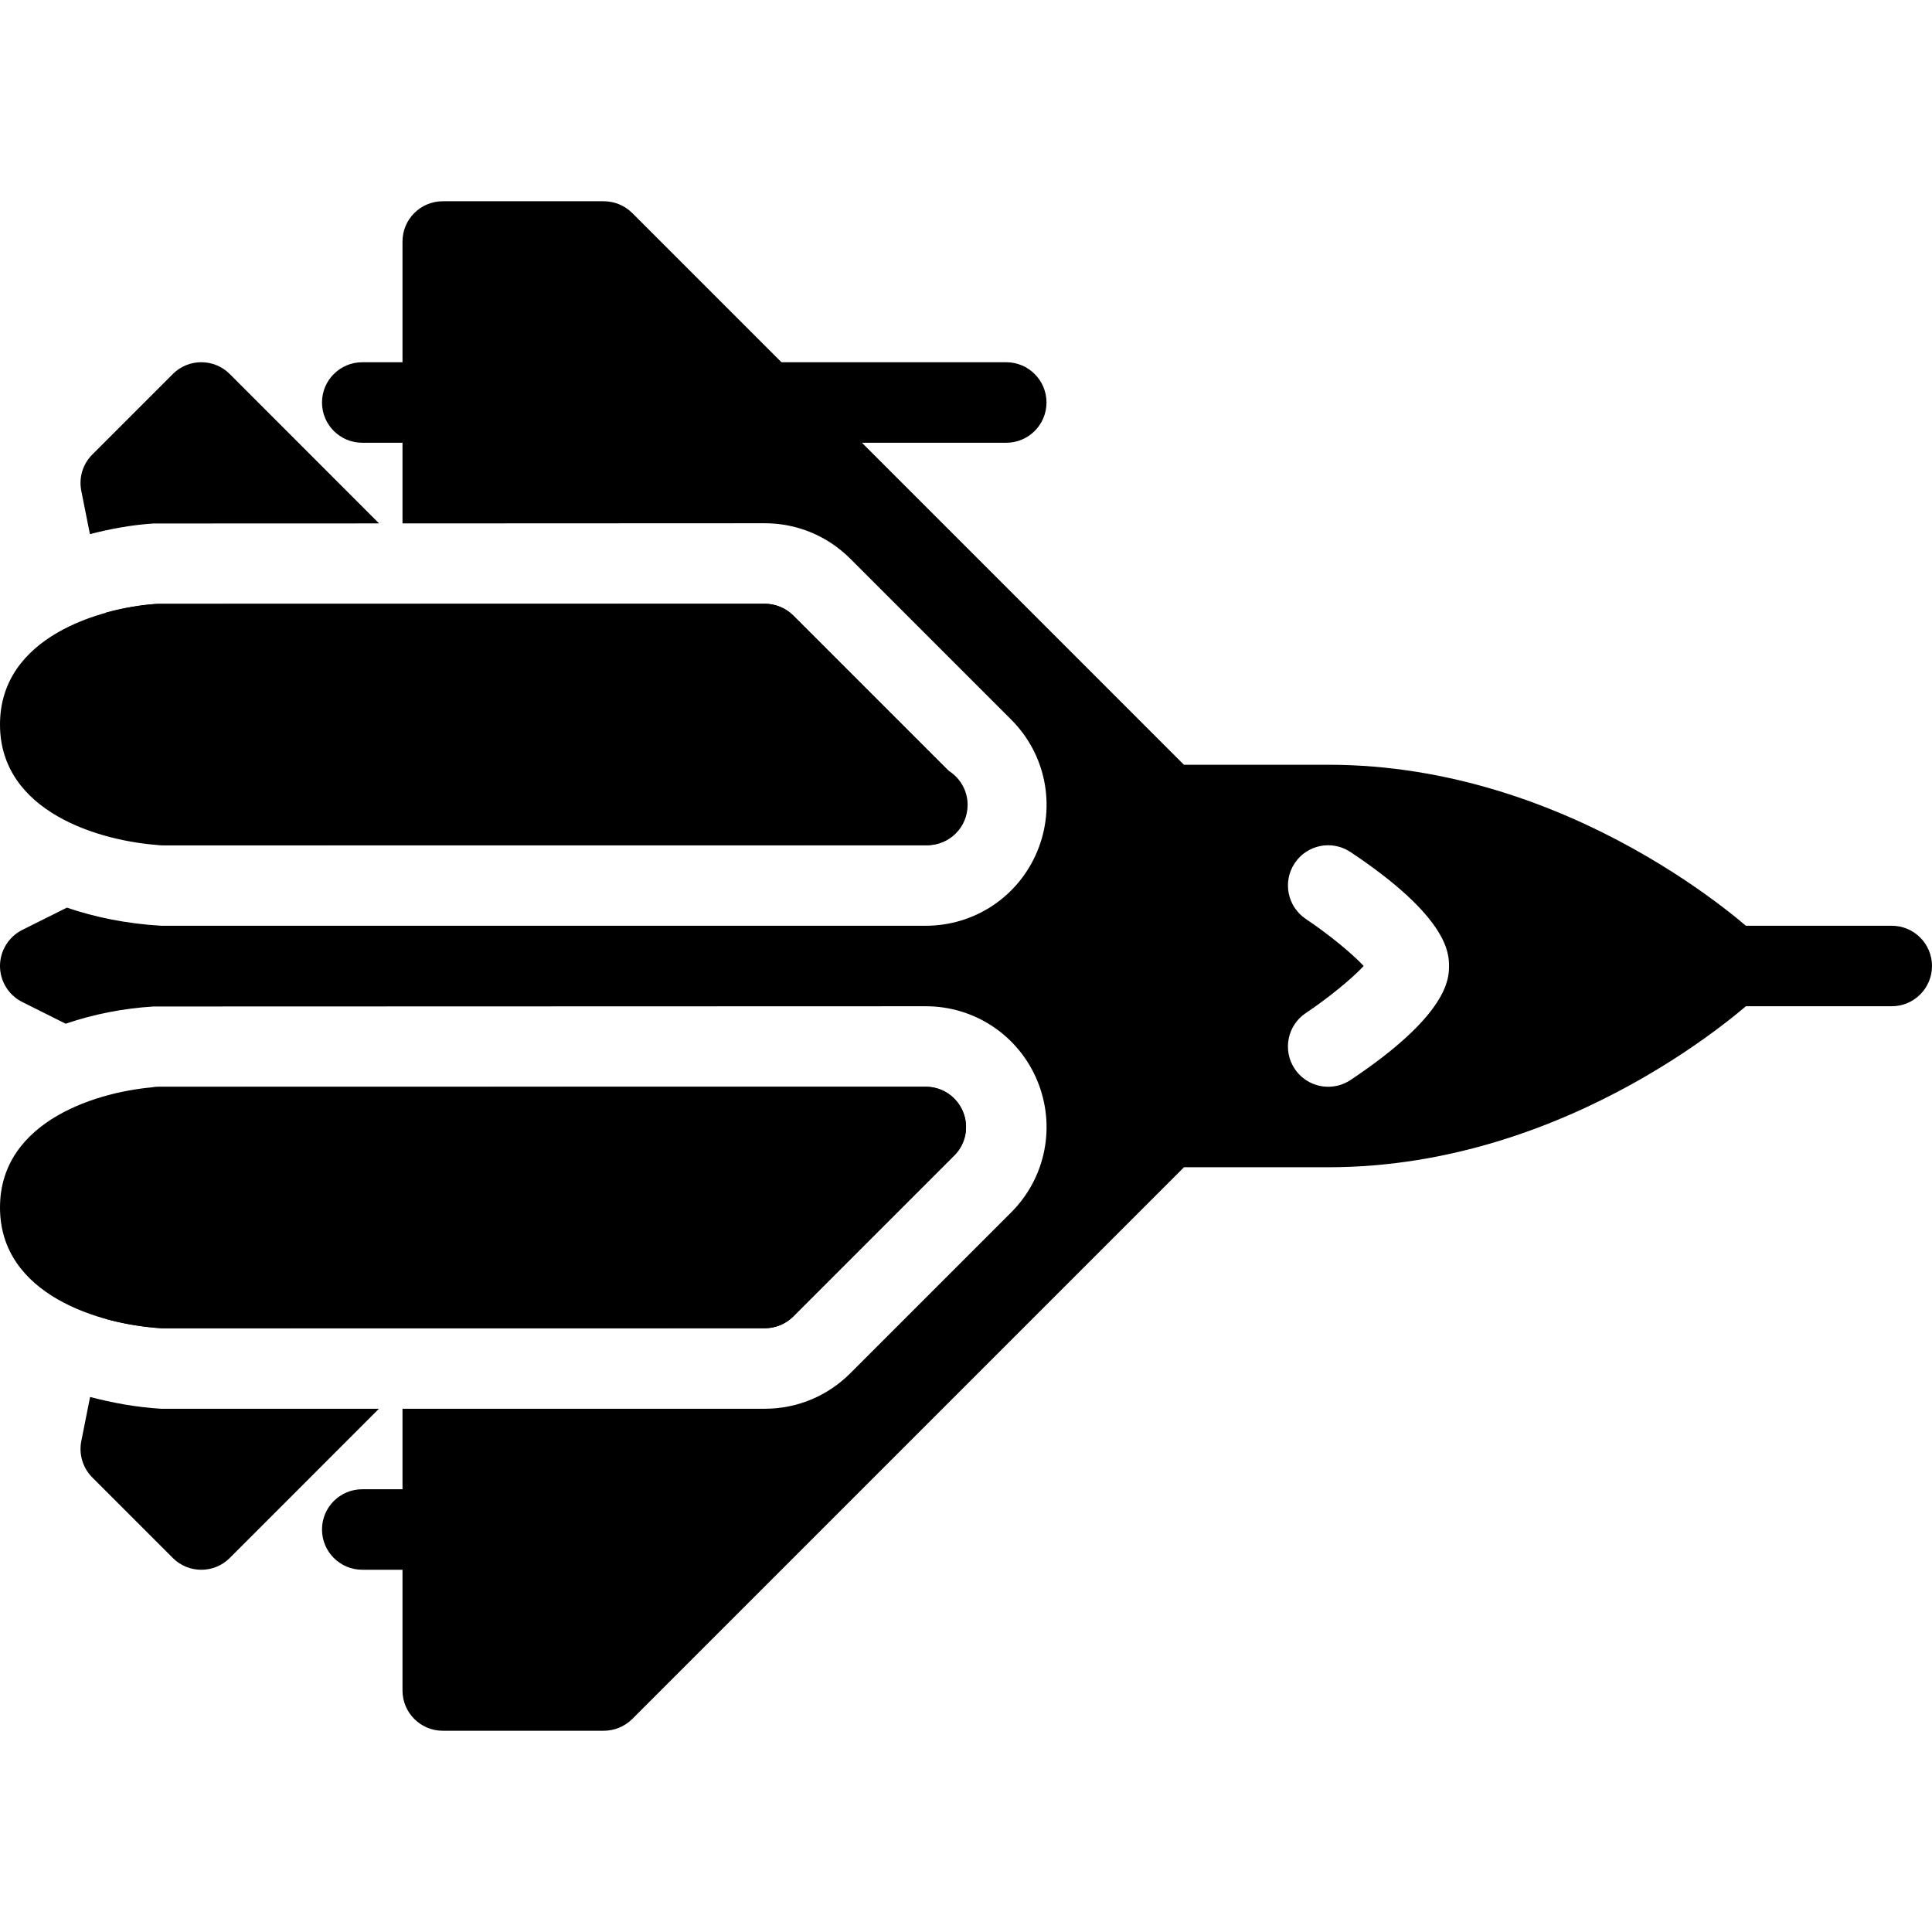 <?xml version="1.0" encoding="iso-8859-1"?>
<!-- Generator: Adobe Illustrator 19.0.0, SVG Export Plug-In . SVG Version: 6.00 Build 0)  -->
<svg version="1.1" id="Layer_1" xmlns="http://www.w3.org/2000/svg" xmlns:xlink="http://www.w3.org/1999/xlink" x="0px" y="0px"
	 viewBox="0 0 24 24" style="enable-background:new 0 0 24 24;" xml:space="preserve">
<g>
	<g>
		<path d="M23.5,12.5h-2c-0.276,0-0.5-0.224-0.5-0.5s0.224-0.5,0.5-0.5h2c0.276,0,0.5,0.224,0.5,0.5S23.776,12.5,23.5,12.5z"/>
	</g>
	<g>
		<path d="M12.5,5.5h-3C9.224,5.5,9,5.276,9,5s0.224-0.5,0.5-0.5h3C12.776,4.5,13,4.724,13,5S12.776,5.5,12.5,5.5z"/>
	</g>
	<g>
		<path d="M5.5,5.5h-1C4.224,5.5,4,5.276,4,5s0.224-0.5,0.5-0.5h1C5.776,4.5,6,4.724,6,5S5.776,5.5,5.5,5.5z"/>
	</g>
	<g>
		<path d="M9.5,8l2,2H2c0,0-1.5-0.094-1.5-1S2,8,2,8H9.5z"/>
		<path d="M11.52,10.5c-0.007,0-0.014,0-0.02,0H2C1.238,10.453,0,10.086,0,9s1.238-1.453,1.969-1.499L9.5,7.5
			c0.133,0,0.26,0.053,0.354,0.146l1.926,1.926c0.144,0.088,0.24,0.246,0.24,0.427C12.02,10.276,11.796,10.5,11.52,10.5z M2,8.5
			C1.757,8.518,1,8.671,1,9c0,0.329,0.767,0.484,1.031,0.501L10.293,9.5l-1-1H2z"/>
	</g>
	<g>
		<path d="M5.5,19.5h-1C4.224,19.5,4,19.276,4,19s0.224-0.5,0.5-0.5h1C5.776,18.5,6,18.724,6,19S5.776,19.5,5.5,19.5z"/>
	</g>
	<g>
		<path d="M11.5,10.5c0.203,0,0.384-0.121,0.462-0.309s0.035-0.401-0.108-0.545l-2-2C9.76,7.553,9.631,7.5,9.5,7.5L1.937,7.502
			C1.755,7.514,1.536,7.549,1.312,7.611l0.575,2.874c0.048,0.005,0.096,0.013,0.143,0.016L11.5,10.5z"/>
		<path d="M1.906,6.503l2.803-0.001L2.854,4.646c-0.195-0.195-0.512-0.195-0.707,0l-1,1C1.028,5.765,0.977,5.934,1.01,6.098
			l0.107,0.537C1.375,6.569,1.64,6.52,1.906,6.503z"/>
		<path d="M2.03,16.501L9.5,16.5c0.131,0,0.26-0.053,0.354-0.146l2-2c0.144-0.144,0.186-0.357,0.108-0.545S11.703,13.5,11.5,13.5
			l-9.563,0.002c-0.015,0.001-0.034,0.004-0.049,0.006l-0.575,2.876C1.549,16.448,1.795,16.487,2.03,16.501z"/>
		<path d="M21.843,11.636C21.75,11.549,19.539,9.5,16.5,9.5h-1.793L7.854,2.646C7.76,2.553,7.633,2.5,7.5,2.5h-2
			C5.224,2.5,5,2.724,5,3v3.502L9.5,6.5c0.4,0,0.777,0.156,1.061,0.439l2,2c0.431,0.43,0.558,1.072,0.325,1.635
			C12.653,11.137,12.109,11.5,11.5,11.5H2c-0.428-0.026-0.818-0.105-1.169-0.225l-0.555,0.277C0.107,11.638,0,11.811,0,12
			s0.107,0.362,0.276,0.447l0.54,0.27c0.348-0.119,0.719-0.191,1.09-0.214L11.5,12.5c0.609,0,1.153,0.363,1.386,0.926
			c0.233,0.563,0.105,1.205-0.325,1.635l-2,2C10.277,17.344,9.9,17.5,9.5,17.5H5V21c0,0.276,0.224,0.5,0.5,0.5h2
			c0.133,0,0.26-0.053,0.354-0.146l6.854-6.854H16.5c3.039,0,5.25-2.049,5.343-2.136C21.943,12.27,22,12.138,22,12
			S21.943,11.73,21.843,11.636z M16.777,13.416C16.692,13.473,16.596,13.5,16.5,13.5c-0.162,0-0.32-0.078-0.417-0.223
			c-0.153-0.229-0.091-0.54,0.139-0.693c0.28-0.187,0.576-0.43,0.718-0.584c-0.142-0.154-0.438-0.397-0.718-0.584
			c-0.229-0.153-0.292-0.463-0.139-0.693c0.153-0.23,0.462-0.292,0.693-0.139C18,11.399,18,11.852,18,12S18,12.601,16.777,13.416z"
			/>
		<path d="M2,17.5c-0.316-0.019-0.605-0.075-0.881-0.146L1.01,17.902c-0.033,0.164,0.019,0.333,0.137,0.452l1,1
			c0.195,0.195,0.512,0.195,0.707,0L4.707,17.5H2z"/>
	</g>
	<g>
		<path d="M9.5,16l2-2H2c0,0-1.5,0.094-1.5,1S2,16,2,16H9.5z"/>
		<path d="M9.5,16.5H2c-0.762-0.047-2-0.414-2-1.5s1.238-1.453,1.969-1.499L11.5,13.5c0.202,0,0.385,0.122,0.462,0.309
			c0.078,0.187,0.035,0.402-0.108,0.545l-2,2C9.76,16.447,9.633,16.5,9.5,16.5z M2,14.5c-0.243,0.018-1,0.171-1,0.5
			c0,0.329,0.767,0.484,1.031,0.501L9.293,15.5l1-1H2z"/>
	</g>
</g>
<g>
</g>
<g>
</g>
<g>
</g>
<g>
</g>
<g>
</g>
<g>
</g>
<g>
</g>
<g>
</g>
<g>
</g>
<g>
</g>
<g>
</g>
<g>
</g>
<g>
</g>
<g>
</g>
<g>
</g>
</svg>
